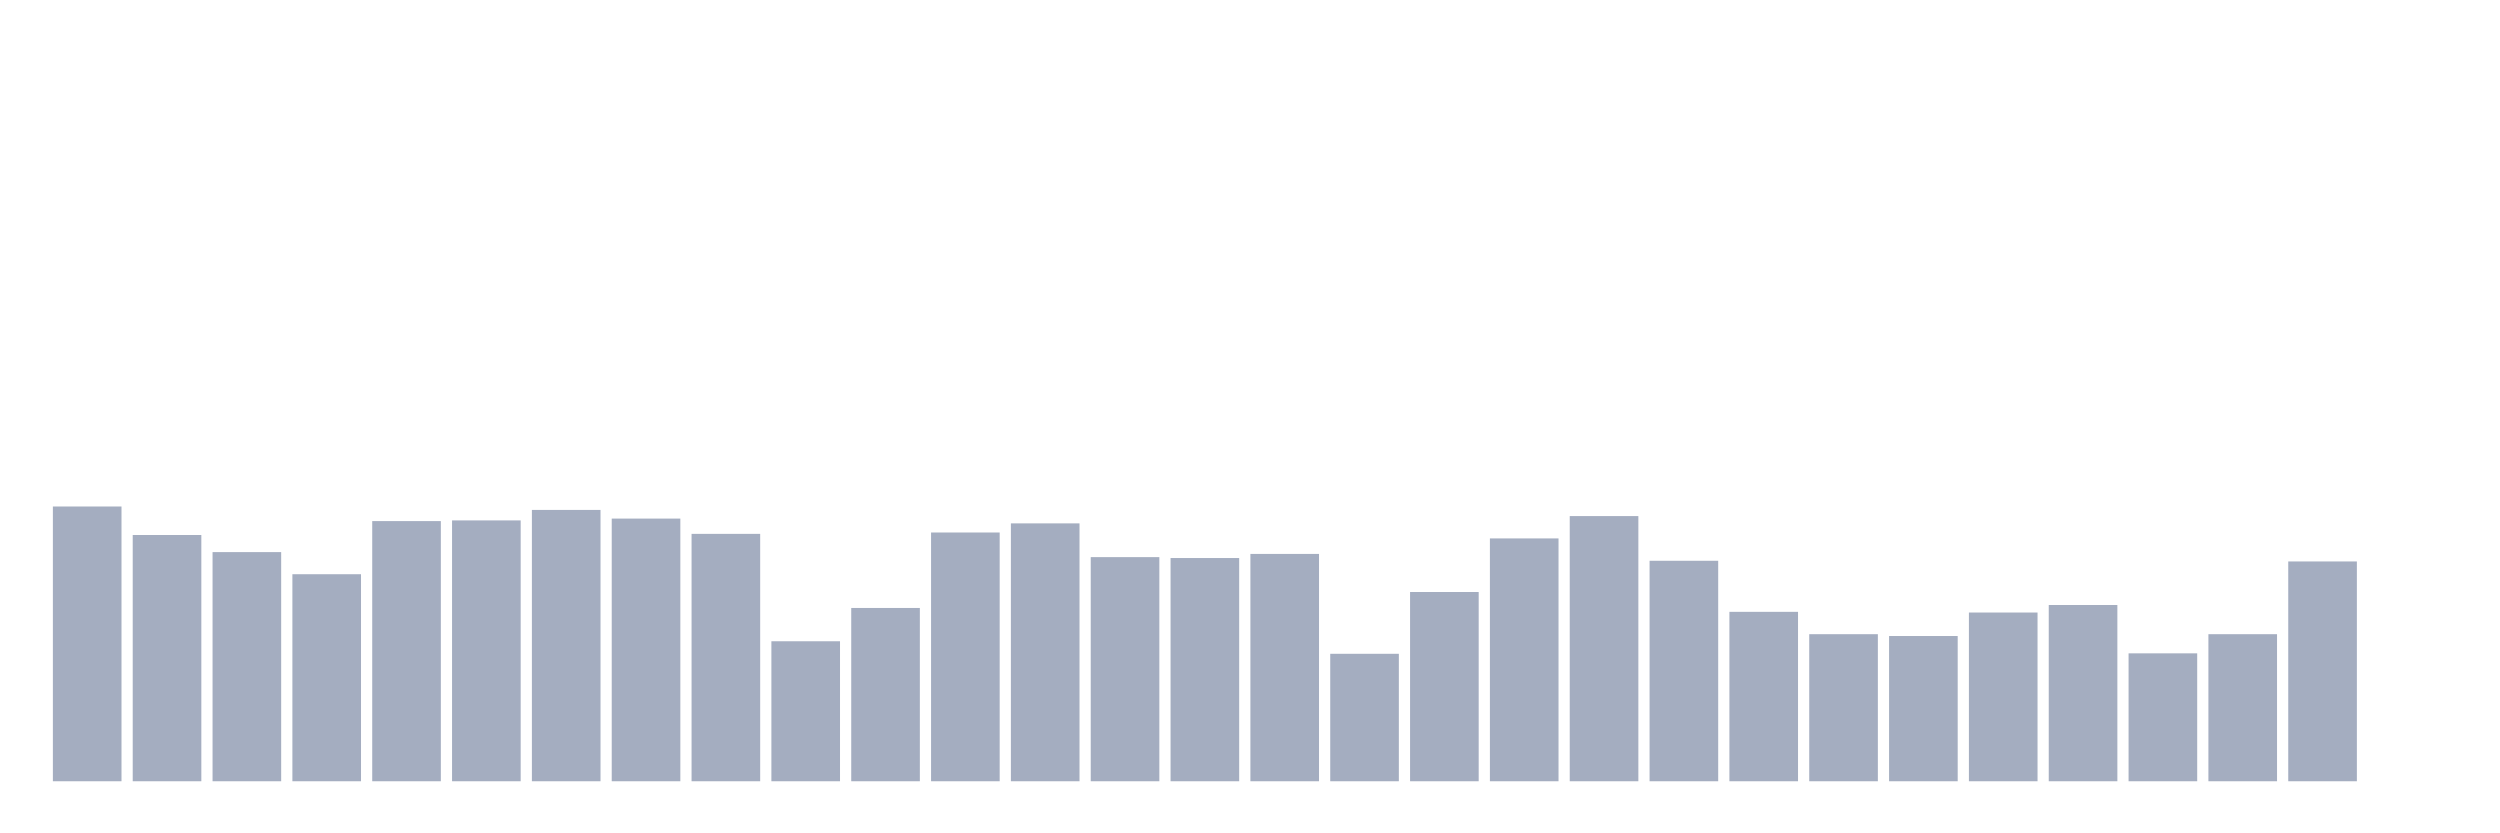 <svg xmlns="http://www.w3.org/2000/svg" viewBox="0 0 480 160"><g transform="translate(10,10)"><rect class="bar" x="0.153" width="13.175" y="87.248" height="52.752" fill="rgb(164,173,192)"></rect><rect class="bar" x="15.482" width="13.175" y="92.72" height="47.28" fill="rgb(164,173,192)"></rect><rect class="bar" x="30.81" width="13.175" y="96.004" height="43.996" fill="rgb(164,173,192)"></rect><rect class="bar" x="46.138" width="13.175" y="100.25" height="39.75" fill="rgb(164,173,192)"></rect><rect class="bar" x="61.466" width="13.175" y="90.05" height="49.95" fill="rgb(164,173,192)"></rect><rect class="bar" x="76.794" width="13.175" y="89.919" height="50.081" fill="rgb(164,173,192)"></rect><rect class="bar" x="92.123" width="13.175" y="87.905" height="52.095" fill="rgb(164,173,192)"></rect><rect class="bar" x="107.451" width="13.175" y="89.568" height="50.432" fill="rgb(164,173,192)"></rect><rect class="bar" x="122.779" width="13.175" y="92.502" height="47.498" fill="rgb(164,173,192)"></rect><rect class="bar" x="138.107" width="13.175" y="113.121" height="26.879" fill="rgb(164,173,192)"></rect><rect class="bar" x="153.436" width="13.175" y="106.729" height="33.271" fill="rgb(164,173,192)"></rect><rect class="bar" x="168.764" width="13.175" y="92.239" height="47.761" fill="rgb(164,173,192)"></rect><rect class="bar" x="184.092" width="13.175" y="90.488" height="49.512" fill="rgb(164,173,192)"></rect><rect class="bar" x="199.42" width="13.175" y="96.967" height="43.033" fill="rgb(164,173,192)"></rect><rect class="bar" x="214.748" width="13.175" y="97.142" height="42.858" fill="rgb(164,173,192)"></rect><rect class="bar" x="230.077" width="13.175" y="96.354" height="43.646" fill="rgb(164,173,192)"></rect><rect class="bar" x="245.405" width="13.175" y="115.528" height="24.472" fill="rgb(164,173,192)"></rect><rect class="bar" x="260.733" width="13.175" y="103.665" height="36.335" fill="rgb(164,173,192)"></rect><rect class="bar" x="276.061" width="13.175" y="93.377" height="46.623" fill="rgb(164,173,192)"></rect><rect class="bar" x="291.39" width="13.175" y="89.087" height="50.913" fill="rgb(164,173,192)"></rect><rect class="bar" x="306.718" width="13.175" y="97.667" height="42.333" fill="rgb(164,173,192)"></rect><rect class="bar" x="322.046" width="13.175" y="107.473" height="32.527" fill="rgb(164,173,192)"></rect><rect class="bar" x="337.374" width="13.175" y="111.764" height="28.236" fill="rgb(164,173,192)"></rect><rect class="bar" x="352.702" width="13.175" y="112.114" height="27.886" fill="rgb(164,173,192)"></rect><rect class="bar" x="368.031" width="13.175" y="107.605" height="32.395" fill="rgb(164,173,192)"></rect><rect class="bar" x="383.359" width="13.175" y="106.16" height="33.84" fill="rgb(164,173,192)"></rect><rect class="bar" x="398.687" width="13.175" y="115.441" height="24.559" fill="rgb(164,173,192)"></rect><rect class="bar" x="414.015" width="13.175" y="111.764" height="28.236" fill="rgb(164,173,192)"></rect><rect class="bar" x="429.344" width="13.175" y="97.799" height="42.201" fill="rgb(164,173,192)"></rect><rect class="bar" x="444.672" width="13.175" y="140" height="0" fill="rgb(164,173,192)"></rect></g></svg>